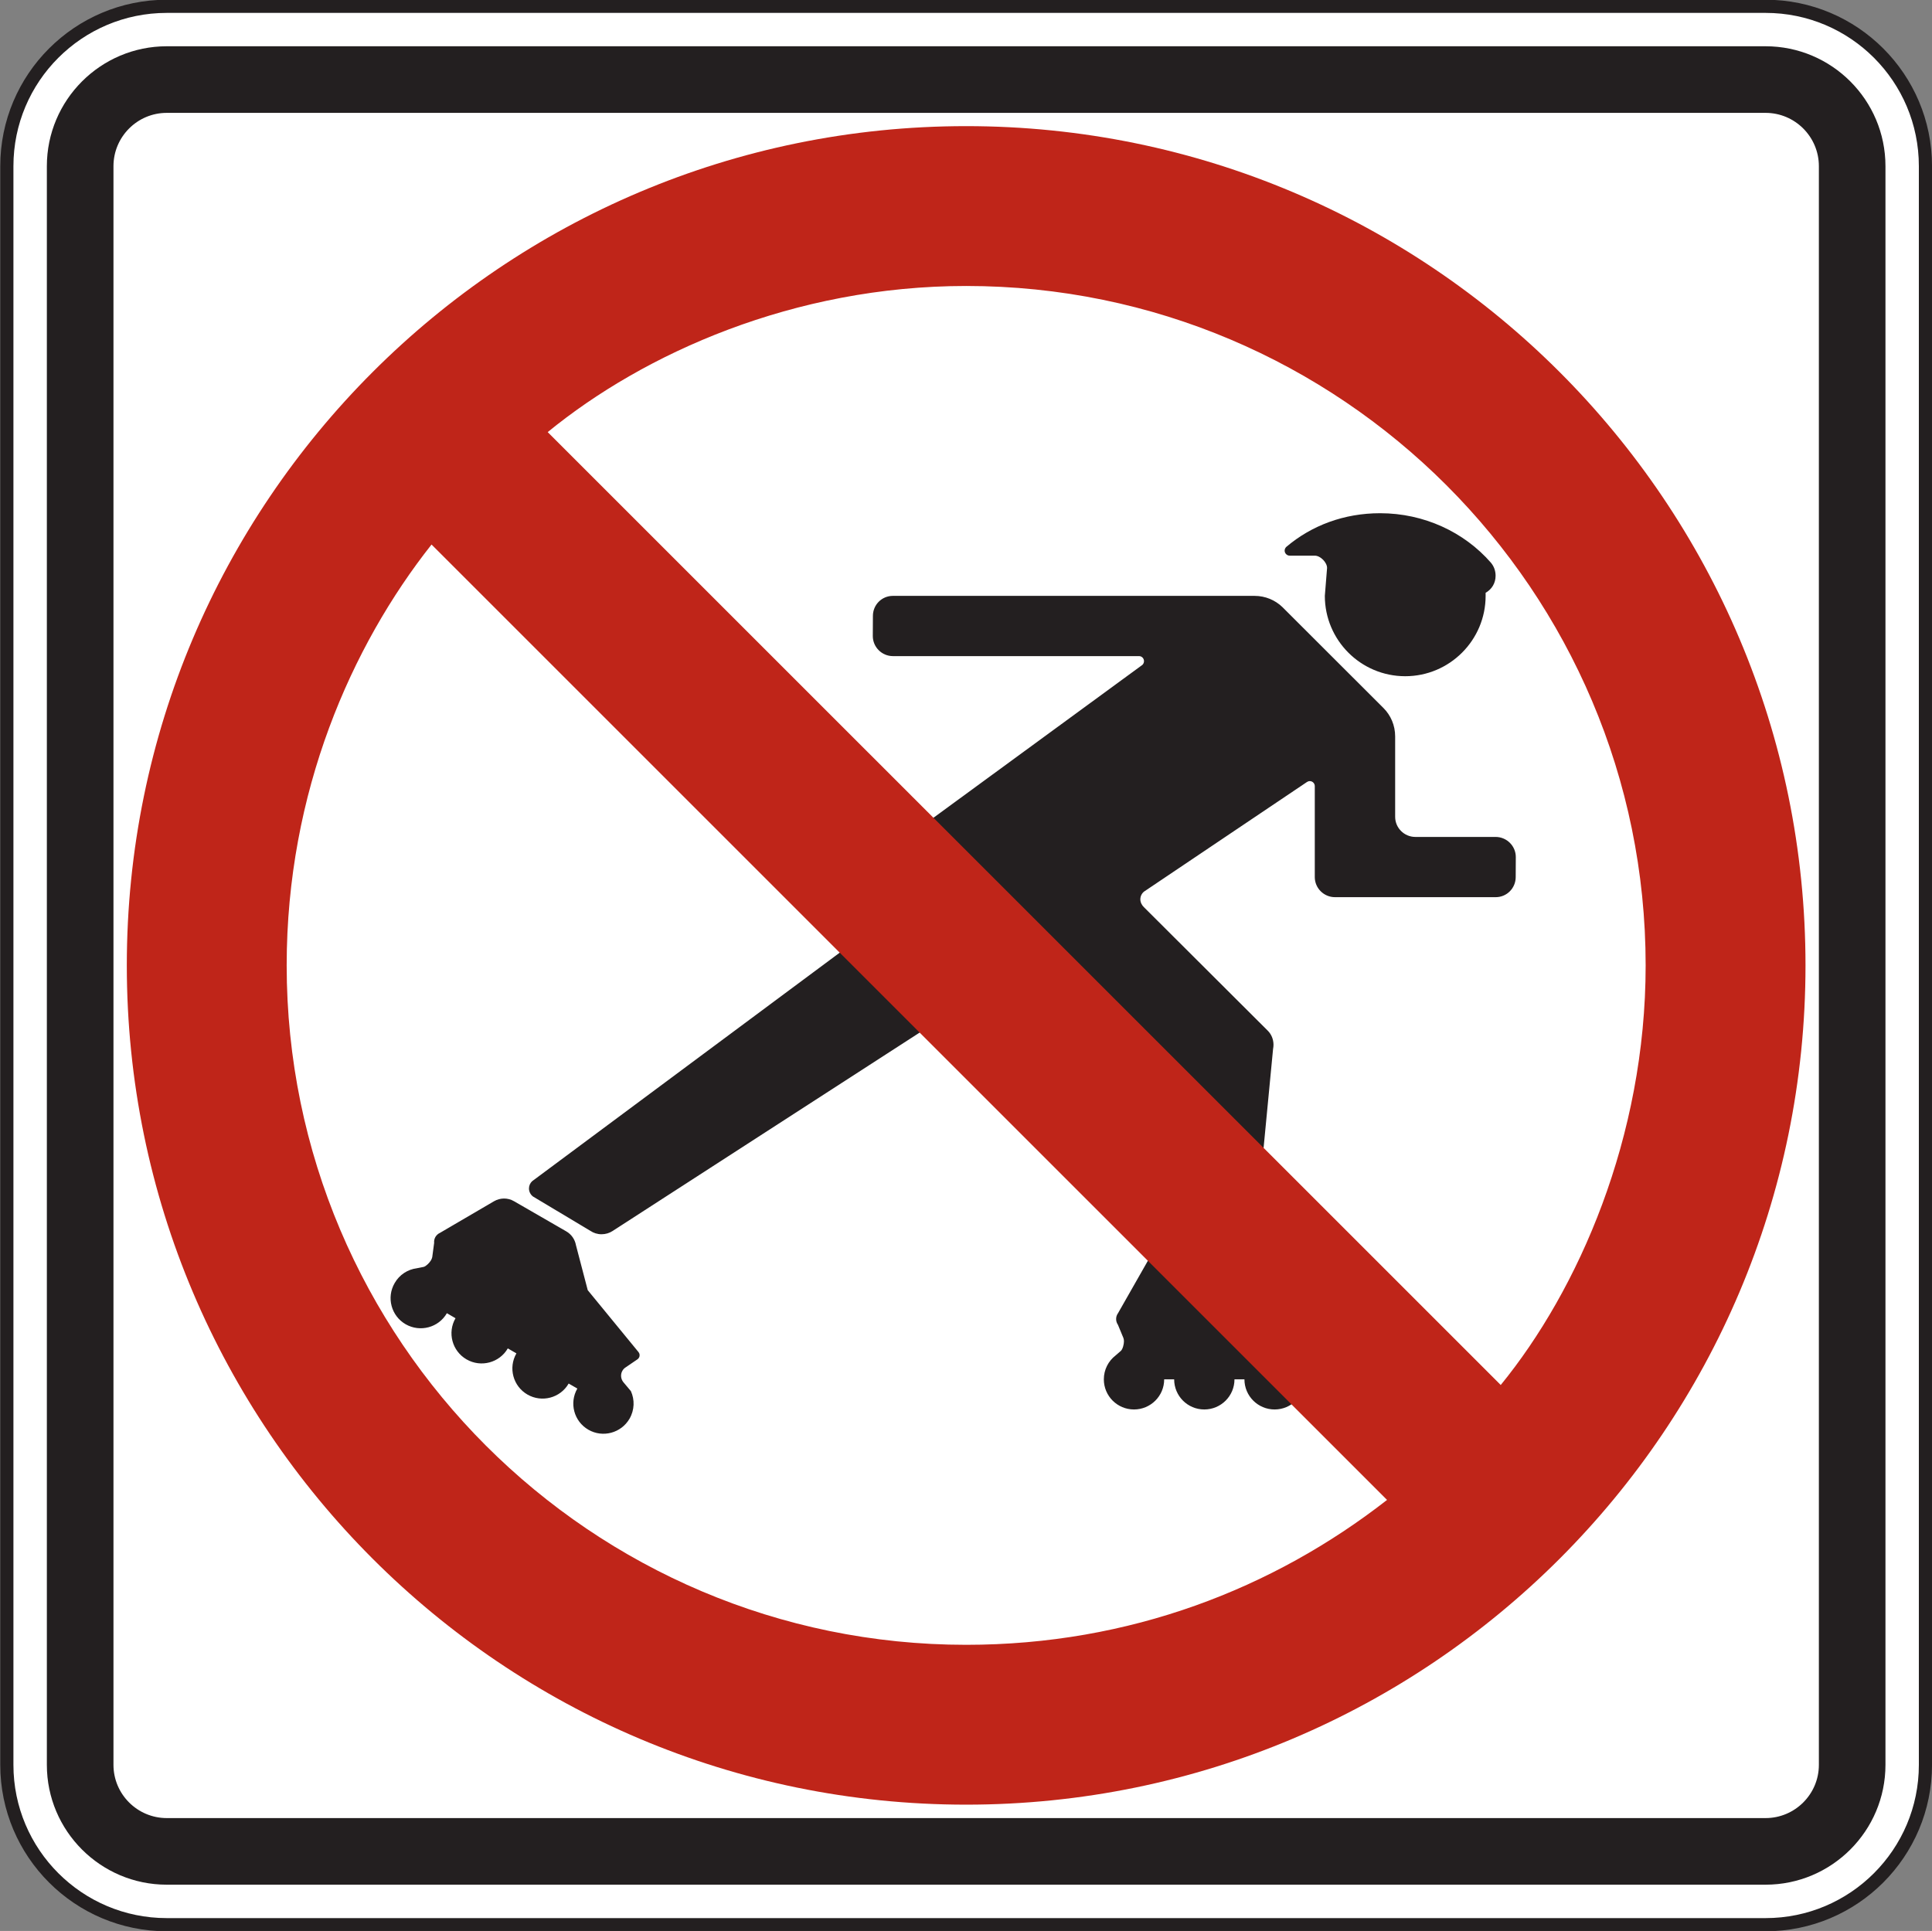 <?xml version="1.0" encoding="UTF-8" standalone="no"?>
<!-- Created with Inkscape (http://www.inkscape.org/) -->

<svg
   xmlns:dc="http://purl.org/dc/elements/1.1/"
   xmlns:cc="http://creativecommons.org/ns#"
   xmlns:rdf="http://www.w3.org/1999/02/22-rdf-syntax-ns#"
   xmlns:svg="http://www.w3.org/2000/svg"
   xmlns="http://www.w3.org/2000/svg"
   xmlns:sodipodi="http://sodipodi.sourceforge.net/DTD/sodipodi-0.dtd"
   xmlns:inkscape="http://www.inkscape.org/namespaces/inkscape"
   width="91.758"
   height="91.719"
   id="svg7614"
   version="1.1"
   inkscape:version="0.48.3.1 r9886"
   sodipodi:docname="New document 51">
  <rect width="100%" height="100%" fill="#808080" stroke="none"/>
  <defs
     id="defs7616">
    <clipPath
       clipPathUnits="userSpaceOnUse"
       id="clipPath4119">
      <path
         inkscape:connector-curvature="0"
         d="m 62.625,45 513.612,0 0,693 -513.612,0 0,-693 z"
         id="path4121" />
    </clipPath>
  </defs>
  <sodipodi:namedview
     id="base"
     pagecolor="#ffffff"
     bordercolor="#666666"
     borderopacity="1.0"
     inkscape:pageopacity="0.0"
     inkscape:pageshadow="2"
     inkscape:zoom="0.35"
     inkscape:cx="45.884688"
     inkscape:cy="45.858752"
     inkscape:document-units="px"
     inkscape:current-layer="layer1"
     showgrid="false"
     fit-margin-top="0"
     fit-margin-left="0"
     fit-margin-right="0"
     fit-margin-bottom="0"
     inkscape:window-width="451"
     inkscape:window-height="415"
     inkscape:window-x="175"
     inkscape:window-y="175"
     inkscape:window-maximized="0" />
  <g
     inkscape:label="Layer 1"
     inkscape:groupmode="layer"
     id="layer1"
     transform="translate(-329.115,-486.502)">
    <g
       transform="matrix(1.25,0,0,-1.25,-16.266,876.362)"
       id="g4115">
      <g
         id="g4117"
         clip-path="url(#clipPath4119)">
        <g
           id="g4123"
           transform="translate(349.462,244.825)">
          <path
             inkscape:connector-curvature="0"
             d="m 0,0 c 0,-3.353 -2.719,-6.074 -6.074,-6.074 l -60.747,0 c -3.355,0 -6.076,2.721 -6.076,6.074 l 0,60.748 c 0,3.356 2.721,6.075 6.076,6.075 l 60.747,0 C -2.719,66.823 0,64.104 0,60.748 L 0,0 z"
             style="fill:#ffffff;fill-opacity:1;fill-rule:nonzero;stroke:none"
             id="path4125" />
        </g>
        <g
           id="g4127"
           transform="translate(349.462,244.825)">
          <path
             inkscape:connector-curvature="0"
             d="m 0,0 c 0,-3.353 -2.719,-6.074 -6.074,-6.074 l -60.747,0 c -3.355,0 -6.076,2.721 -6.076,6.074 l 0,60.748 c 0,3.356 2.721,6.075 6.076,6.075 l 60.747,0 C -2.719,66.823 0,64.104 0,60.748 L 0,0 z"
             style="fill:none;stroke:#231f20;stroke-width:0.5;stroke-linecap:butt;stroke-linejoin:miter;stroke-miterlimit:4;stroke-opacity:1;stroke-dasharray:none"
             id="path4129" />
        </g>
        <g
           id="g4131"
           transform="translate(345.413,244.825)">
          <path
             inkscape:connector-curvature="0"
             d="m 0,0 c 0,-1.115 -0.909,-2.023 -2.025,-2.023 l -60.747,0 c -1.117,0 -2.025,0.908 -2.025,2.023 l 0,60.748 c 0,1.118 0.908,2.026 2.025,2.026 l 60.747,0 C -0.909,62.774 0,61.866 0,60.748 L 0,0 z m -2.025,65.305 -60.747,0 c -2.513,0 -4.556,-2.043 -4.556,-4.557 l 0,-60.748 c 0,-2.511 2.043,-4.554 4.556,-4.554 l 60.747,0 c 2.512,0 4.555,2.043 4.555,4.554 l 0,60.748 c 0,2.514 -2.043,4.557 -4.555,4.557"
             style="fill:#231f20;fill-opacity:1;fill-rule:nonzero;stroke:none"
             id="path4133" />
        </g>
        <g
           id="g4135"
           transform="translate(295.599,260.65)">
          <path
             inkscape:connector-curvature="0"
             d="m 0,0 c -0.317,-0.547 -1.02,-0.735 -1.568,-0.418 -0.547,0.316 -0.735,1.017 -0.419,1.564 L -2.315,1.337 C -2.631,0.789 -3.334,0.603 -3.881,0.917 -4.43,1.234 -4.617,1.935 -4.299,2.482 -4.116,2.802 -3.801,3 -3.462,3.044 l 0.266,0.053 c 0.096,0.026 0.224,0.16 0.278,0.252 0.021,0.039 0.039,0.078 0.047,0.119 l 0.072,0.541 c -0.008,0.075 0.008,0.153 0.047,0.223 0.043,0.072 0.105,0.127 0.175,0.158 l 2.053,1.201 c 0.229,0.133 0.518,0.143 0.762,0 L 2.221,4.447 C 2.423,4.33 2.55,4.136 2.589,3.923 L 3.037,2.212 4.968,-0.143 C 5.015,-0.202 5.023,-0.286 4.982,-0.354 4.968,-0.379 4.949,-0.401 4.925,-0.416 L 4.463,-0.731 C 4.42,-0.76 4.382,-0.801 4.354,-0.85 4.273,-0.989 4.293,-1.159 4.386,-1.278 L 4.677,-1.625 C 4.824,-1.95 4.817,-2.338 4.625,-2.672 4.308,-3.217 3.608,-3.407 3.06,-3.09 2.513,-2.774 2.326,-2.073 2.642,-1.526 l -0.33,0.19 C 1.997,-1.883 1.295,-2.071 0.746,-1.754 0.199,-1.438 0.011,-0.737 0.327,-0.19 L 0,0 z m 27.61,-1.176 c 0,-0.633 -0.514,-1.145 -1.147,-1.145 -0.633,0 -1.145,0.512 -1.145,1.145 l -0.379,0 c 0,-0.633 -0.515,-1.145 -1.147,-1.145 -0.633,0 -1.146,0.512 -1.146,1.145 0,0.369 0.174,0.697 0.445,0.906 l 0.205,0.178 c 0.07,0.07 0.114,0.25 0.114,0.359 0,0.041 -0.005,0.086 -0.019,0.125 l -0.209,0.504 c -0.043,0.063 -0.069,0.137 -0.069,0.219 0,0.084 0.026,0.16 0.073,0.224 l 1.177,2.067 c 0.132,0.226 0.376,0.379 0.659,0.379 l 2.291,0 c 0.232,0 0.439,-0.104 0.58,-0.268 l 1.242,-1.258 2.85,-1.074 c 0.072,-0.027 0.119,-0.098 0.119,-0.178 0,-0.027 -0.006,-0.056 -0.018,-0.08 L 31.841,0.423 C 31.818,0.376 31.807,0.322 31.807,0.267 c 0,-0.162 0.099,-0.299 0.242,-0.357 l 0.425,-0.155 c 0.291,-0.207 0.477,-0.546 0.477,-0.931 0,-0.633 -0.511,-1.145 -1.144,-1.145 -0.633,0 -1.146,0.512 -1.146,1.145 l -0.38,0 c 0,-0.633 -0.514,-1.145 -1.146,-1.145 -0.633,0 -1.147,0.512 -1.147,1.145 l -0.378,0 z m 9.542,29.888 0,-0.117 c 0,-1.683 -1.369,-3.053 -3.055,-3.053 -1.687,0 -3.054,1.37 -3.054,3.053 l 0.085,1.061 c 0,0.211 -0.253,0.467 -0.464,0.467 l -0.955,0 c -0.104,0 -0.193,0.086 -0.193,0.191 0,0.057 0.025,0.105 0.061,0.141 0.967,0.82 2.2,1.281 3.566,1.281 1.666,0 3.195,-0.717 4.209,-1.879 0.114,-0.135 0.179,-0.307 0.179,-0.498 0,-0.283 -0.148,-0.516 -0.379,-0.647 M 13.375,15.605 c 0.132,0.113 0.303,0.184 0.493,0.184 0.183,0 0.352,-0.065 0.483,-0.174 l 2.89,-1.985 c 0.092,-0.068 0.146,-0.179 0.146,-0.302 0,-0.116 -0.05,-0.219 -0.132,-0.289 L 3.98,4.46 C 3.861,4.382 3.714,4.337 3.562,4.337 3.404,4.337 3.259,4.384 3.138,4.466 L 0.957,5.771 c -0.092,0.07 -0.153,0.182 -0.153,0.305 0,0.111 0.048,0.211 0.123,0.279 l 12.448,9.25 z m 1.046,3.277 9.689,7.09 c 0.038,0.035 0.062,0.086 0.062,0.143 0,0.105 -0.083,0.191 -0.189,0.191 l -9.35,0 c -0.421,0 -0.765,0.342 -0.765,0.764 l 0.004,0.764 c 0,0.421 0.337,0.761 0.759,0.761 l 13.74,0 c 0.41,0 0.784,-0.16 1.058,-0.424 l 3.843,-3.839 c 0.276,-0.276 0.443,-0.657 0.443,-1.079 l 0,-3.054 c 0,-0.422 0.346,-0.764 0.768,-0.764 l 3.048,0 c 0.422,0 0.768,-0.342 0.768,-0.764 L 38.295,17.91 c 0,-0.422 -0.338,-0.764 -0.76,-0.764 l -6.107,0 c -0.422,0 -0.767,0.342 -0.767,0.764 l 0,3.457 c 0,0.103 -0.085,0.189 -0.19,0.189 -0.041,0 -0.077,-0.014 -0.109,-0.035 l -6.19,-4.164 c -0.085,-0.07 -0.139,-0.176 -0.139,-0.295 0,-0.113 0.061,-0.228 0.139,-0.299 l 4.699,-4.687 c 0.139,-0.137 0.221,-0.328 0.221,-0.539 0,-0.055 -0.006,-0.108 -0.016,-0.159 L 28.445,4.792 C 28.381,4.437 28.068,4.167 27.693,4.167 l -2.882,0 c -0.33,0 -0.612,0.209 -0.721,0.504 l -1.38,6.082 c -0.047,0.192 -0.163,0.354 -0.323,0.459 l -7.804,5.336 c -0.381,0.278 -0.63,0.727 -0.63,1.233 0,0.433 0.178,0.824 0.468,1.101"
             style="fill:#231f20;fill-opacity:1;fill-rule:evenodd;stroke:none"
             id="path4137" />
        </g>
        <g
           id="g4139"
           transform="translate(313.014,243.312)">
          <path
             inkscape:connector-curvature="0"
             d="m 0,0 c -17.608,0 -31.891,14.285 -31.891,31.892 0,17.606 14.283,31.891 31.891,31.891 17.606,0 31.891,-14.285 31.891,-31.891 C 31.891,14.285 17.606,0 0,0 m 15.992,11.58 -36.305,36.304 c -3.037,-3.843 -5.504,-9.396 -5.504,-15.992 0,-14.238 11.579,-25.818 25.817,-25.818 6.215,0 11.674,2.137 15.992,5.506 m -31.891,40.576 c 3.655,2.99 9.35,5.553 15.899,5.553 14.236,0 25.817,-11.58 25.817,-25.817 0,-6.551 -2.565,-12.34 -5.506,-15.945 l -36.21,36.209"
             style="fill:#bf2519;fill-opacity:1;fill-rule:evenodd;stroke:none"
             id="path4141" />
        </g>
      </g>
    </g>
  </g>
</svg>

